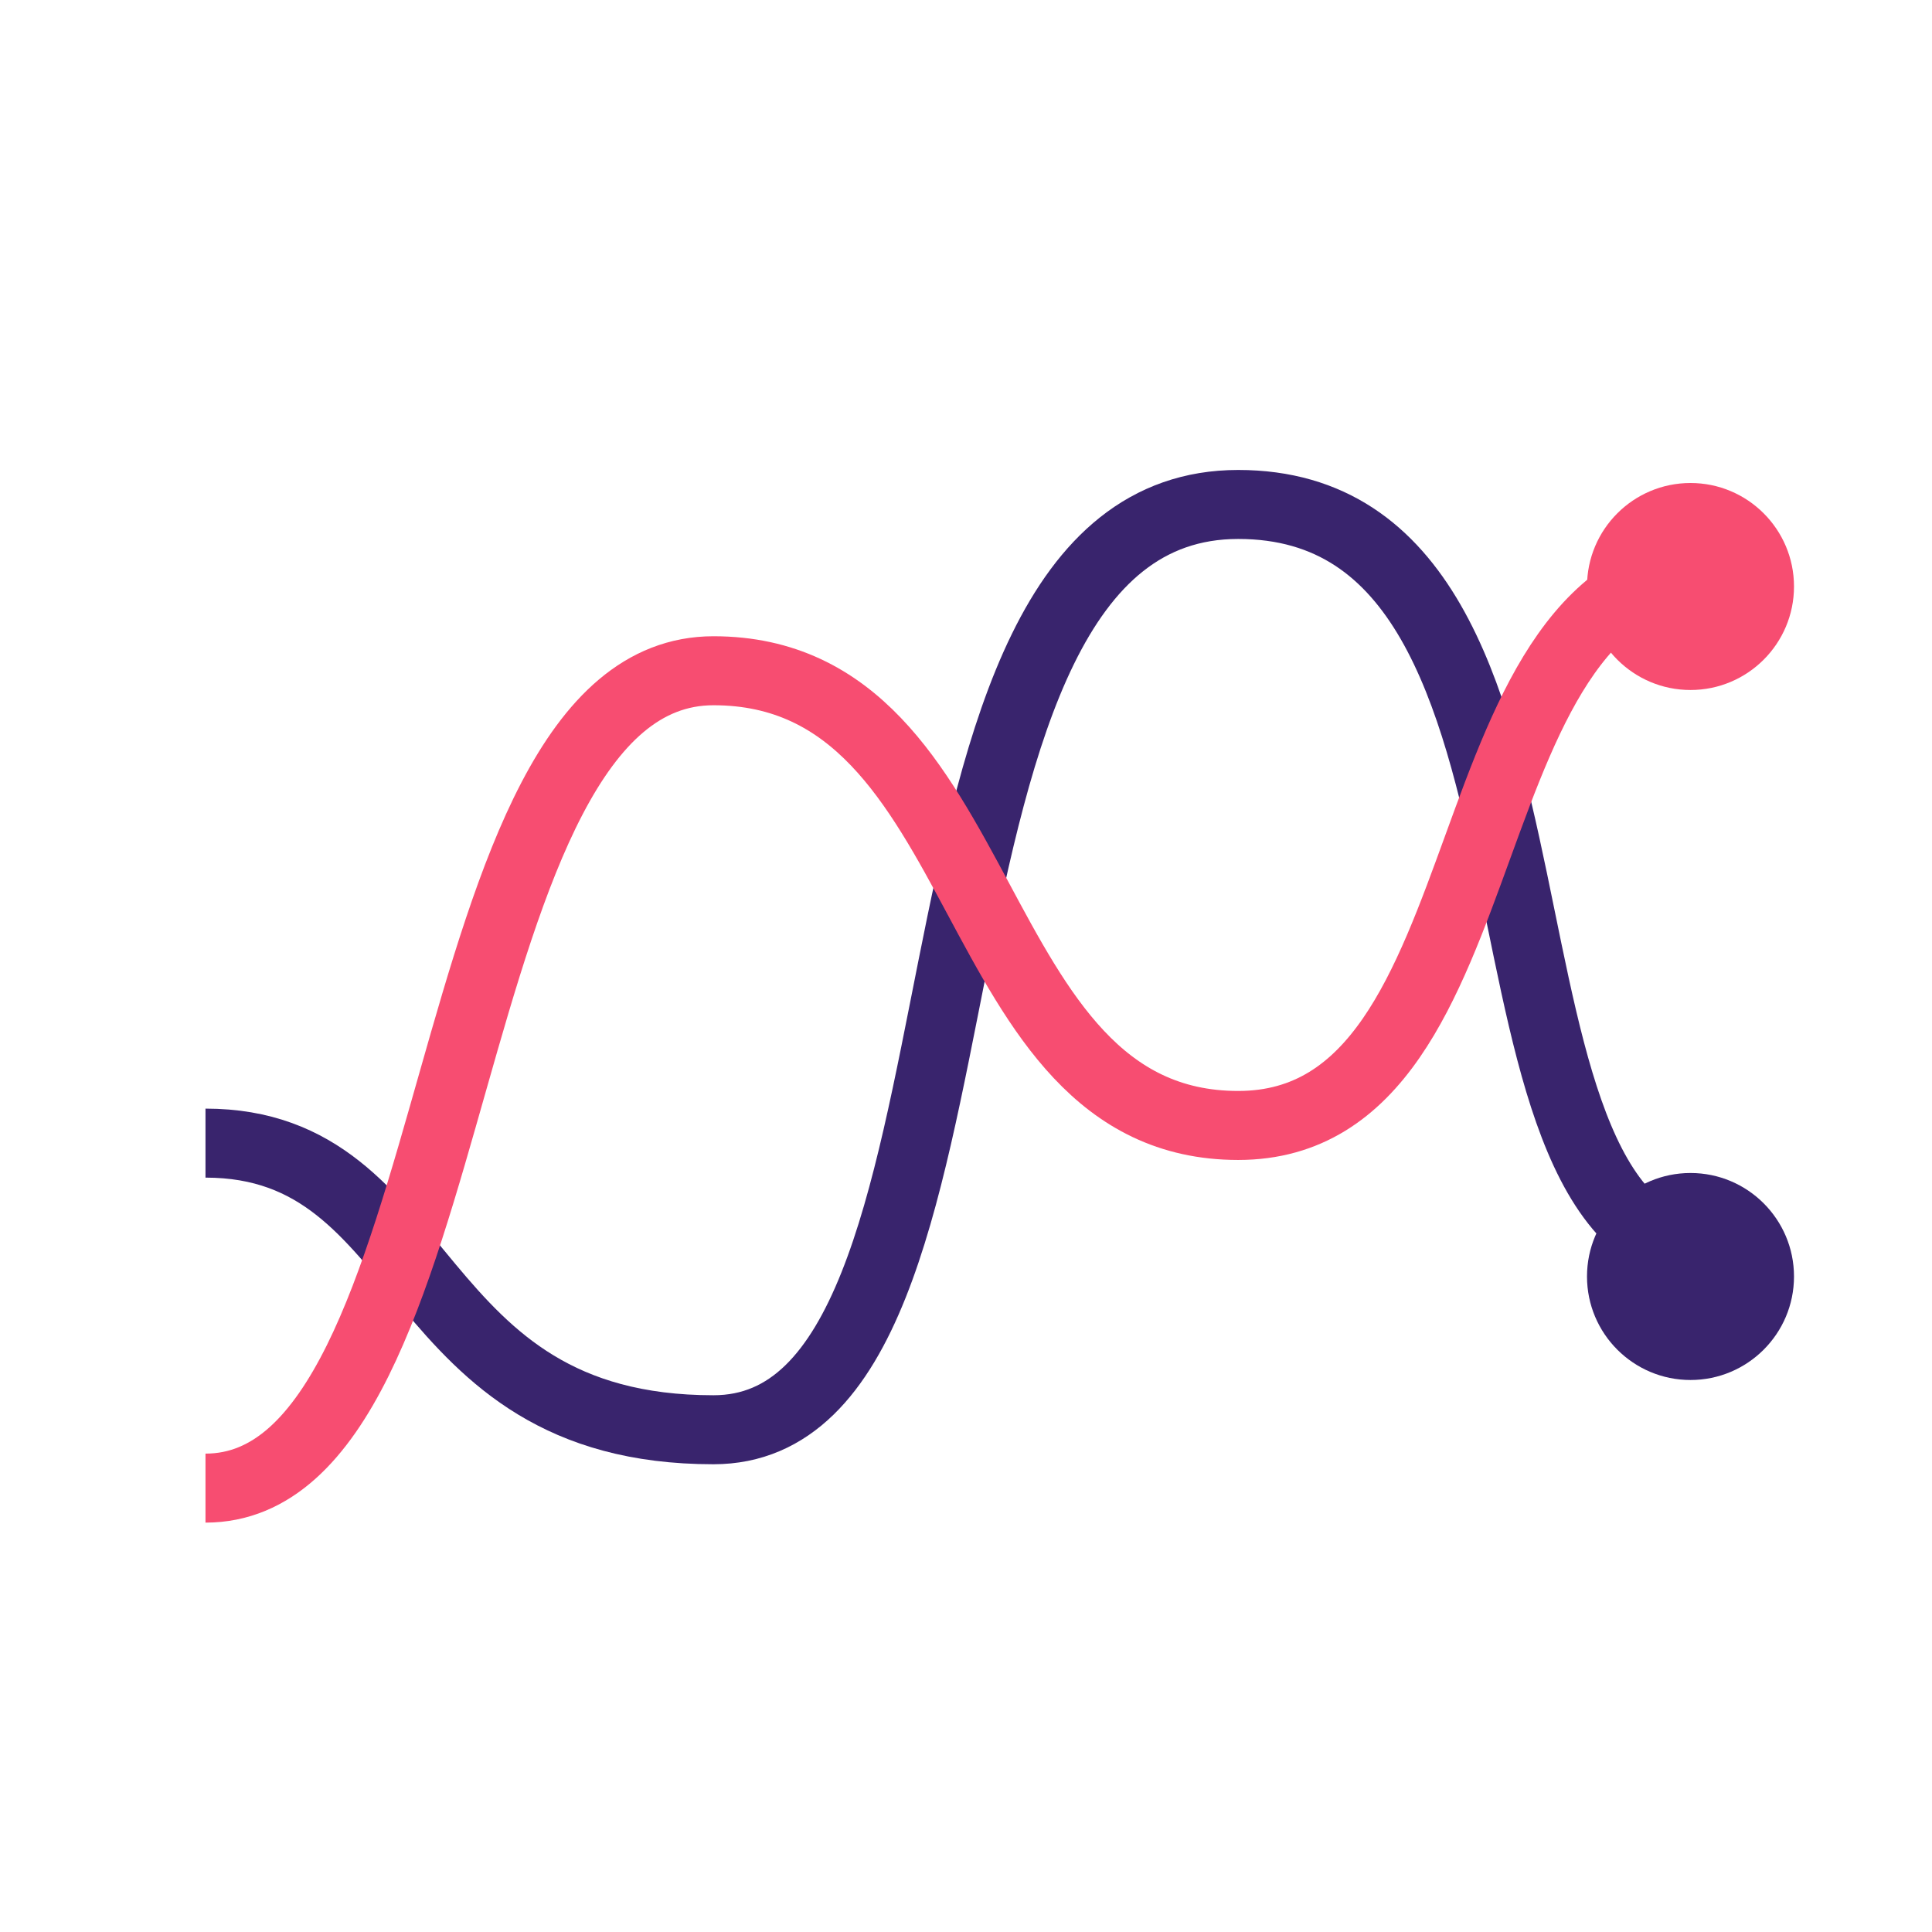 <svg width="28" height="28" viewBox="0 0 28 28" fill="none" xmlns="http://www.w3.org/2000/svg">
<path d="M2.978 16.567C6.284 16.567 5.863 20.721 10.34 20.721C14.816 20.721 12.56 7.311 17.945 7.311C23.329 7.311 20.848 18.208 24.969 18.208" stroke="#39246D"/>
<path d="M2.978 21.567C6.855 21.567 6.228 9.721 10.34 9.721C14.451 9.721 13.916 16.311 17.945 16.311C21.973 16.311 20.848 8.208 24.969 8.208" stroke="#F74D71"/>
<path d="M24.5 10C25.328 10 26 9.328 26 8.5C26 7.672 25.328 7 24.5 7C23.672 7 23 7.672 23 8.5C23 9.328 23.672 10 24.5 10Z" fill="#F74D71"/>
<path d="M24.5 20C25.328 20 26 19.328 26 18.5C26 17.672 25.328 17 24.5 17C23.672 17 23 17.672 23 18.5C23 19.328 23.672 20 24.5 20Z" fill="#39246D"/>
</svg>
